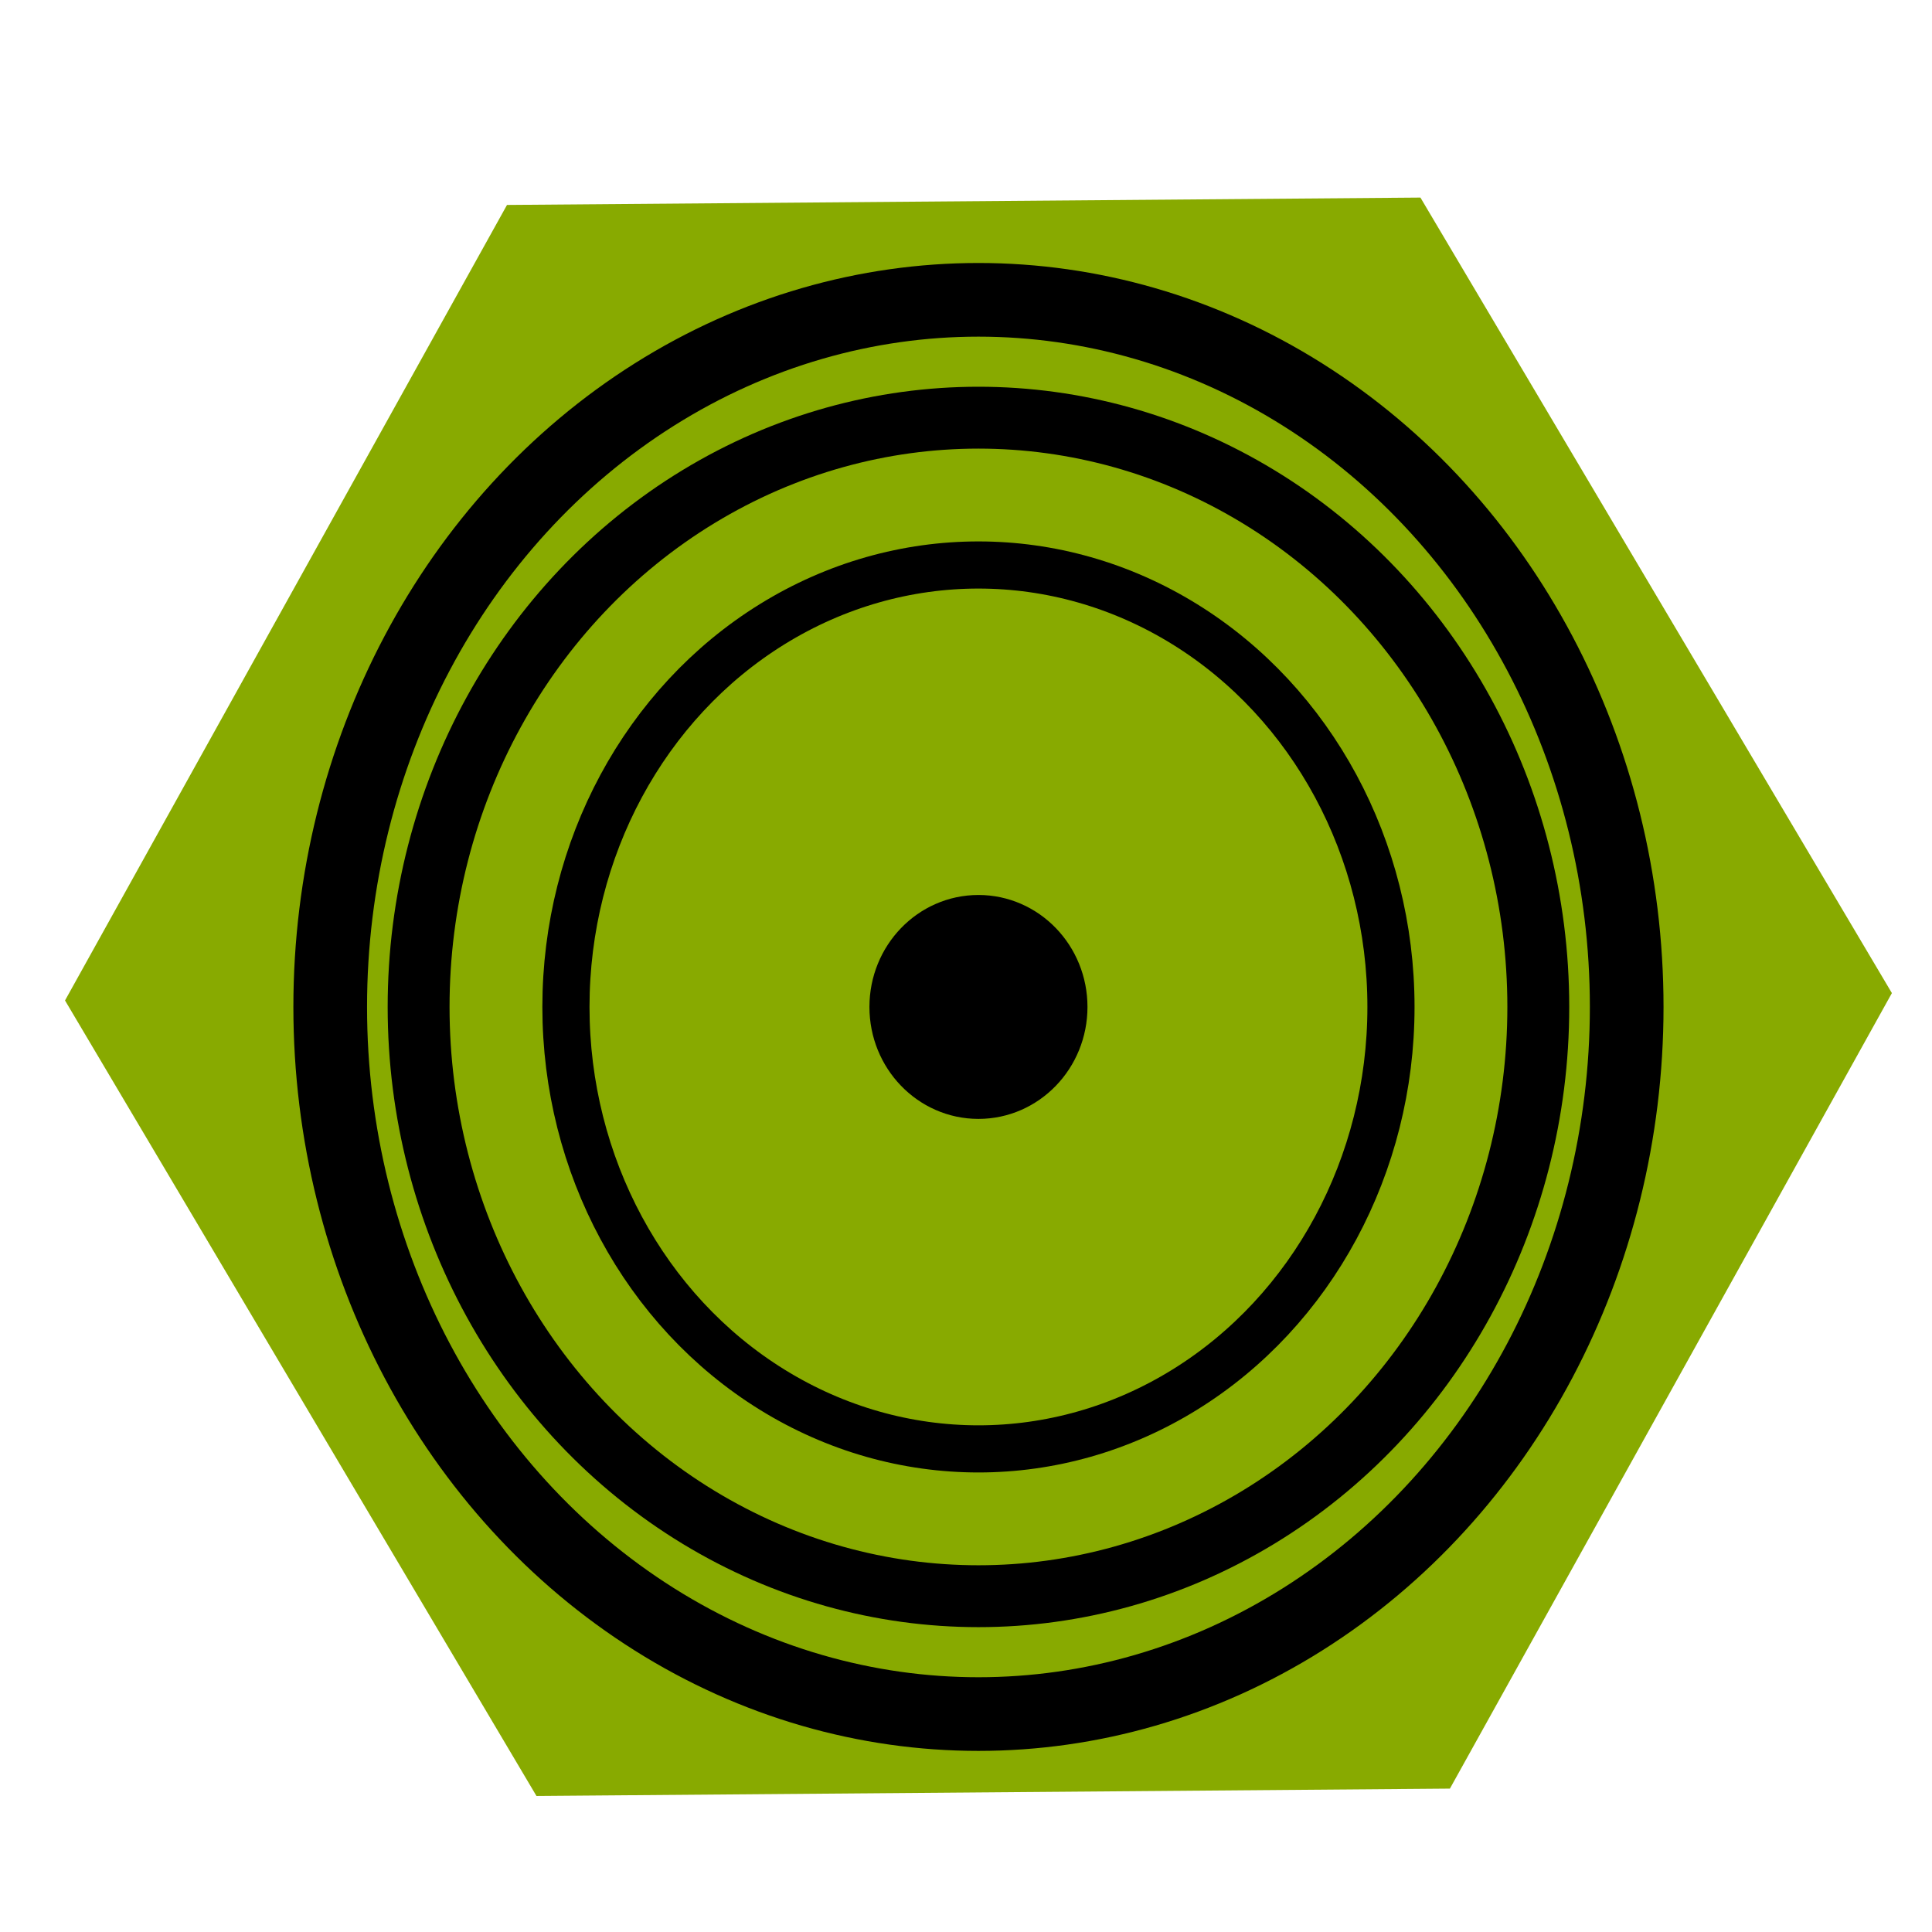 <svg xmlns="http://www.w3.org/2000/svg" xmlns:svg="http://www.w3.org/2000/svg" id="svg1065" width="64" height="64" version="1.1" viewBox="0 0 16.933 16.933"><g id="layer1" transform="translate(19.411,-30.193)"><g id="g10065-7-1" transform="matrix(4.756,0,0,4.854,-208.515,-437.531)"><g id="layer1-5" transform="matrix(0.543,0,0,0.532,23.503,88.956)"><g id="g56295" transform="translate(7.419,-2.1)"><path style="fill:#8a0" id="path51135" d="m 27.443,22.085 -3.1,0.025 -1.6,-2.7 1.5,-2.7 3.1,-0.025 1.6,2.7 z"/><g id="g56287"><ellipse id="ellipse51137" cx="25.843" cy="19.432" rx="2.2" ry="2.4" style="fill:none;stroke:#000;stroke-width:.25;stroke-linecap:round"/><ellipse id="ellipse51139" cx="25.843" cy="19.432" rx="1.9" ry="2" style="fill:none;stroke:#000;stroke-width:.21;stroke-linecap:round"/><ellipse id="ellipse51141" cx="25.843" cy="19.432" rx="1.4" ry="1.5" style="fill:none;stroke:#000;stroke-width:.16;stroke-linecap:round"/><ellipse id="ellipse51143" cx="25.843" cy="19.432" rx=".27" ry=".28" style="stroke:#000;stroke-width:.2;stroke-linecap:round"/></g></g></g></g></g></svg>